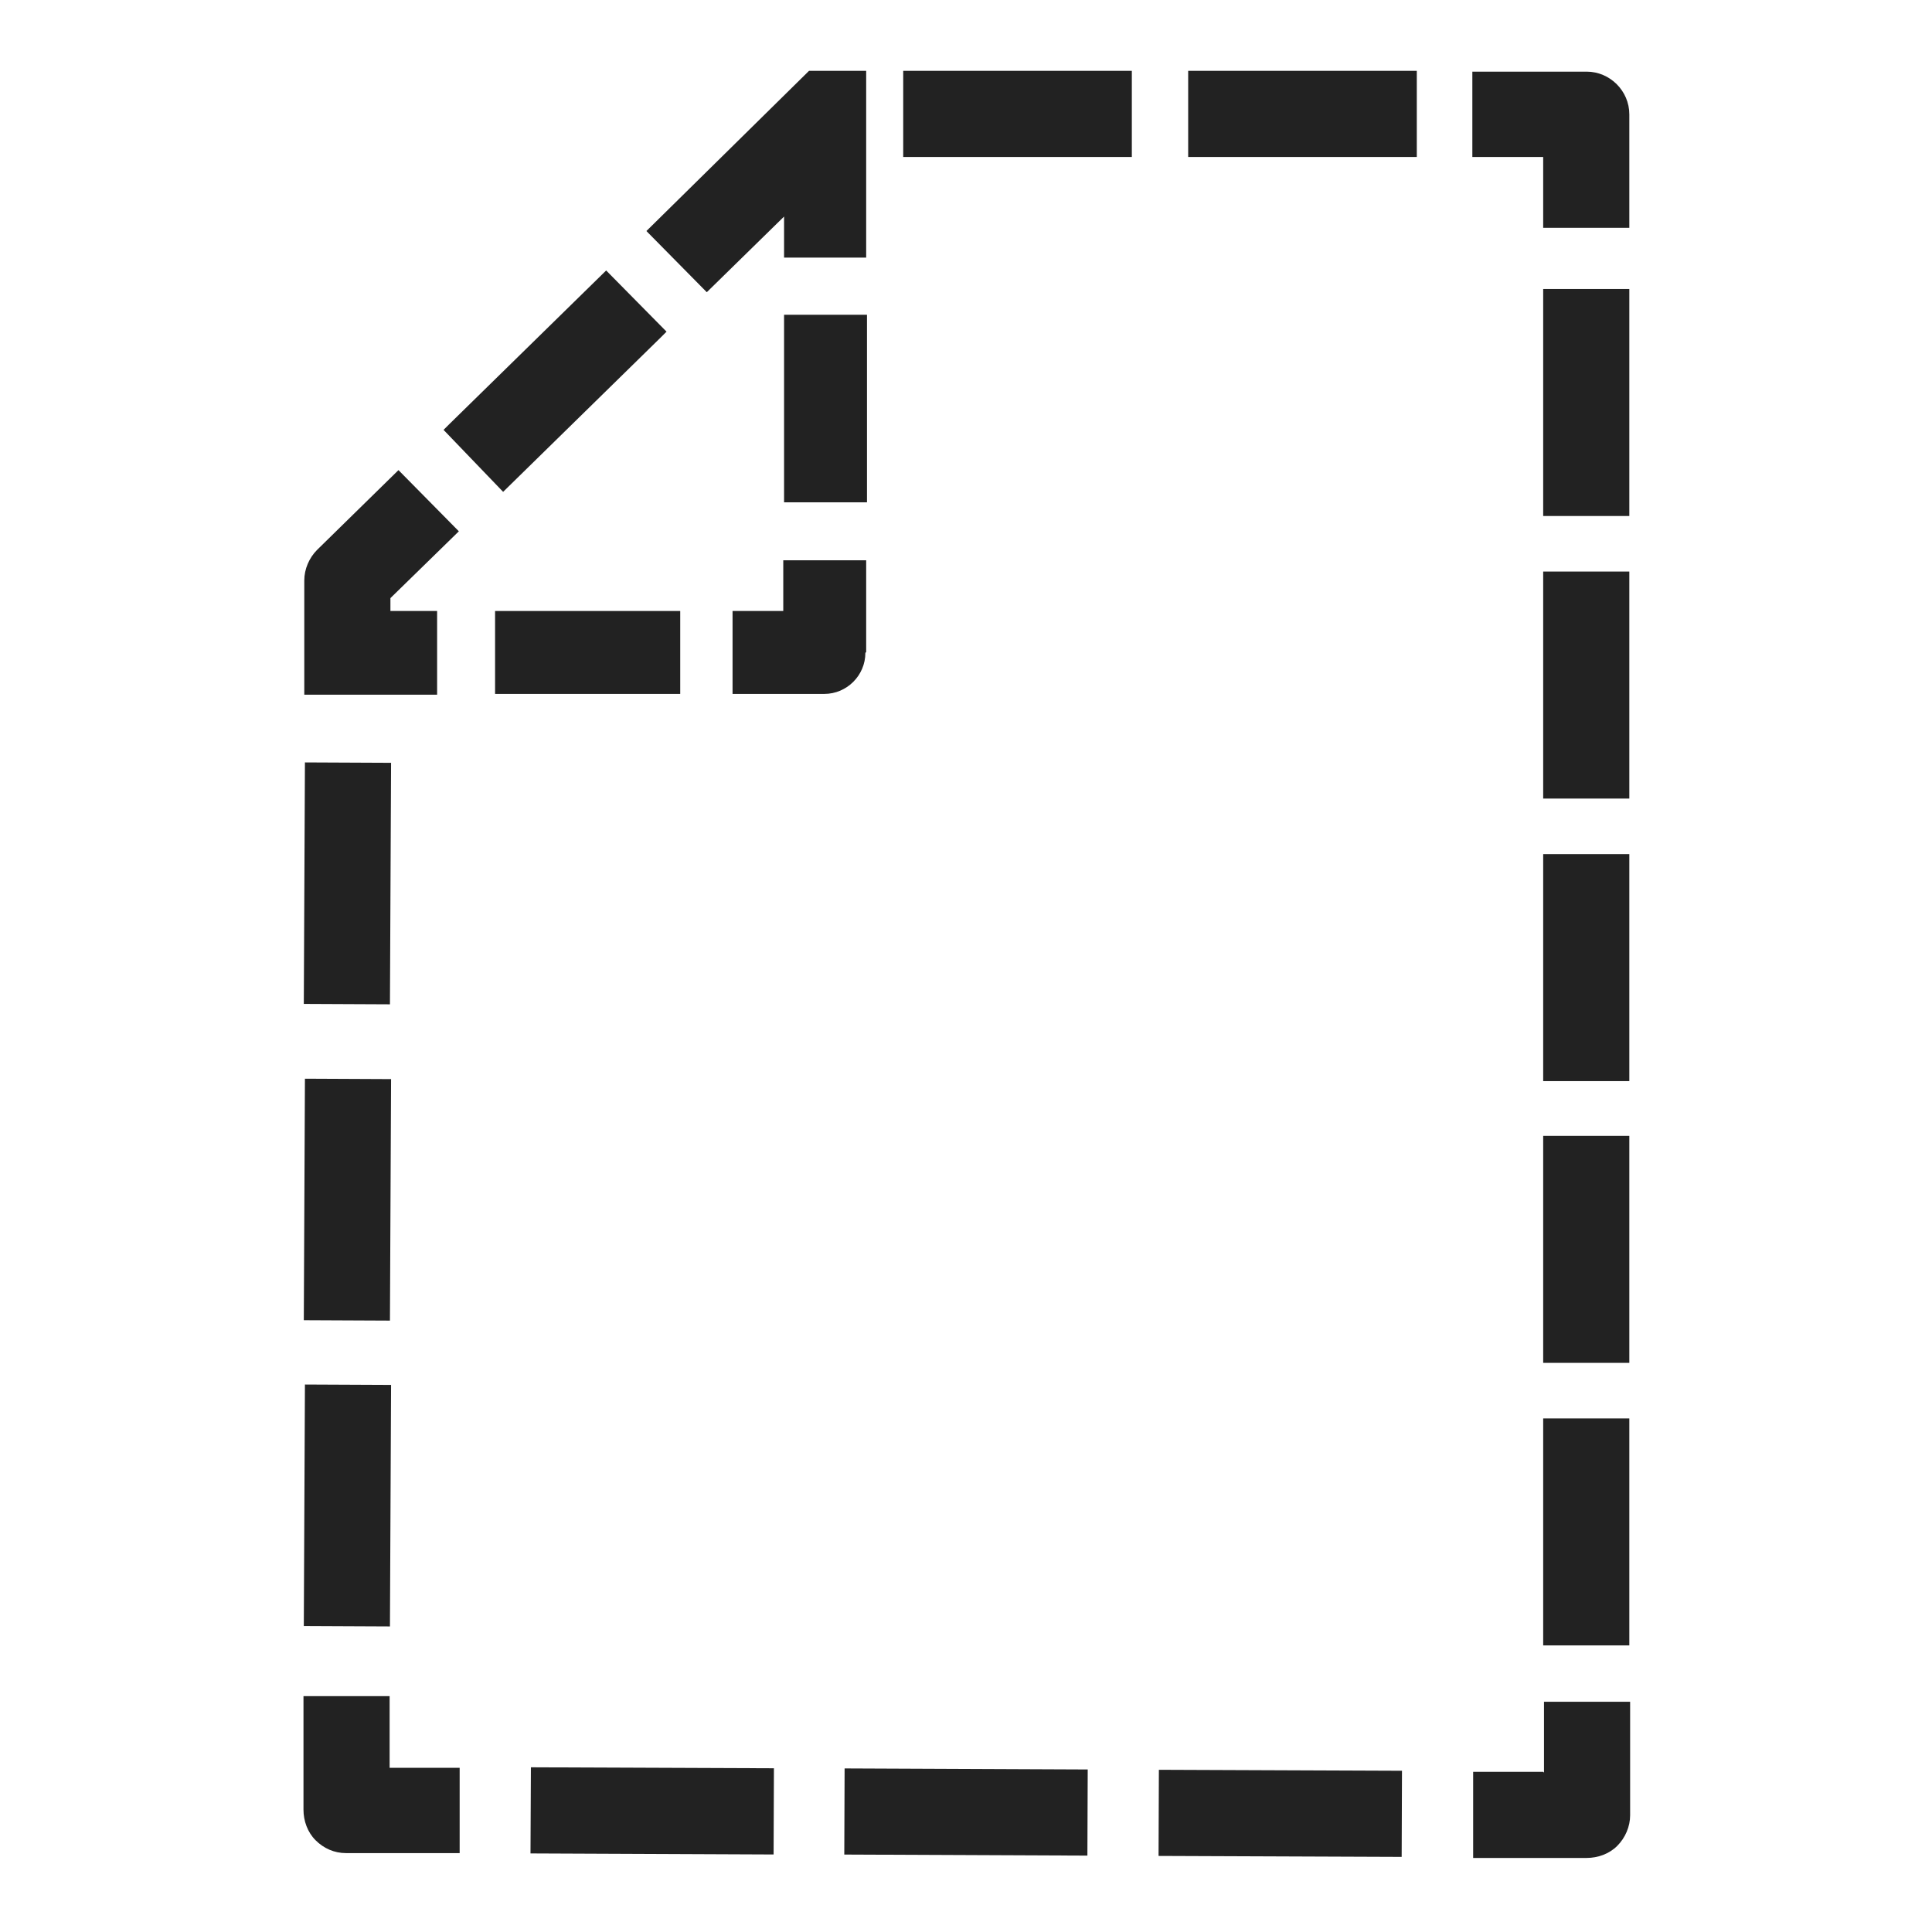 <svg width="24" height="24" viewBox="0 0 24 24" fill="none" xmlns="http://www.w3.org/2000/svg">
<g id="incomplete_S 1">
<g id="Group">
<path id="Vector" d="M19.17 22.01H18.3V23.08H19.71C19.85 23.08 19.99 23.03 20.09 22.93C20.19 22.83 20.25 22.69 20.25 22.55V21.14H19.18V22.02L19.17 22.01Z" fill="#222222"/>
<path id="Vector_2" d="M20.24 17.62H19.17V20.44H20.24V17.62Z" fill="#222222"/>
<path id="Vector_3" d="M20.24 10.61H19.17V13.43H20.24V10.61Z" fill="#222222"/>
<path id="Vector_4" d="M20.24 14.11H19.17V16.93H20.24V14.11Z" fill="#222222"/>
<path id="Vector_5" d="M20.24 3.59H19.17V6.41H20.24V3.59Z" fill="#222222"/>
<path id="Vector_6" d="M20.24 7.1H19.17V9.92H20.24V7.1Z" fill="#222222"/>
<path id="Vector_7" d="M19.7 0.89H18.29V1.95H19.17V2.83H20.24V1.42C20.24 1.13 20 0.89 19.71 0.89H19.7Z" fill="#222222"/>
<path id="Vector_8" d="M8.21 4.19L8.28 4.12L7.53 3.36L5.57 5.28L5.51 5.34L6.25 6.11L8.21 4.19Z" fill="#222222"/>
<path id="Vector_9" d="M9.74 2.69V3.2H10.76V0.88H10.05L8.03 2.87L8.78 3.63L9.74 2.69Z" fill="#222222"/>
<path id="Vector_10" d="M14.06 0.88H11.22V1.95H14.06V0.88Z" fill="#222222"/>
<path id="Vector_11" d="M17.6 0.88H14.76V1.95H17.6V0.88Z" fill="#222222"/>
<path id="Vector_12" d="M5.43 7.59H4.85V7.43L5.7 6.6L4.95 5.84L3.94 6.83C3.84 6.93 3.78 7.07 3.78 7.21V8.63H5.43V7.6V7.59Z" fill="#222222"/>
<path id="Vector_13" d="M3.788 13.4L3.774 16.4L4.844 16.405L4.858 13.405L3.788 13.4Z" fill="#222222"/>
<path id="Vector_14" d="M3.788 9.471L3.774 12.471L4.844 12.476L4.858 9.476L3.788 9.471Z" fill="#222222"/>
<path id="Vector_15" d="M3.788 17.199L3.774 20.199L4.844 20.204L4.858 17.204L3.788 17.199Z" fill="#222222"/>
<path id="Vector_16" d="M4.84 21.07H3.77V22.48C3.77 22.62 3.82 22.76 3.92 22.86C4.02 22.96 4.15 23.02 4.3 23.02H5.71V21.96H4.84V21.08V21.07Z" fill="#222222"/>
<path id="Vector_17" d="M10.492 21.968L10.488 23.038L13.508 23.051L13.512 21.981L10.492 21.968Z" fill="#222222"/>
<path id="Vector_18" d="M6.595 21.954L6.59 23.024L9.61 23.037L9.614 21.966L6.595 21.954Z" fill="#222222"/>
<path id="Vector_19" d="M14.396 21.985L14.392 23.055L17.412 23.067L17.416 21.997L14.396 21.985Z" fill="#222222"/>
<path id="Vector_20" d="M8.45 7.59H6.15V8.62H8.45V7.59Z" fill="#222222"/>
<path id="Vector_21" d="M10.76 8.1V6.96H9.73V7.59H9.1V8.62H10.24C10.52 8.62 10.75 8.39 10.75 8.11L10.76 8.1Z" fill="#222222"/>
<path id="Vector_22" d="M10.77 3.91H9.74V6.24H10.77V3.91Z" fill="#222222"/>
</g>
</g>
</svg>

